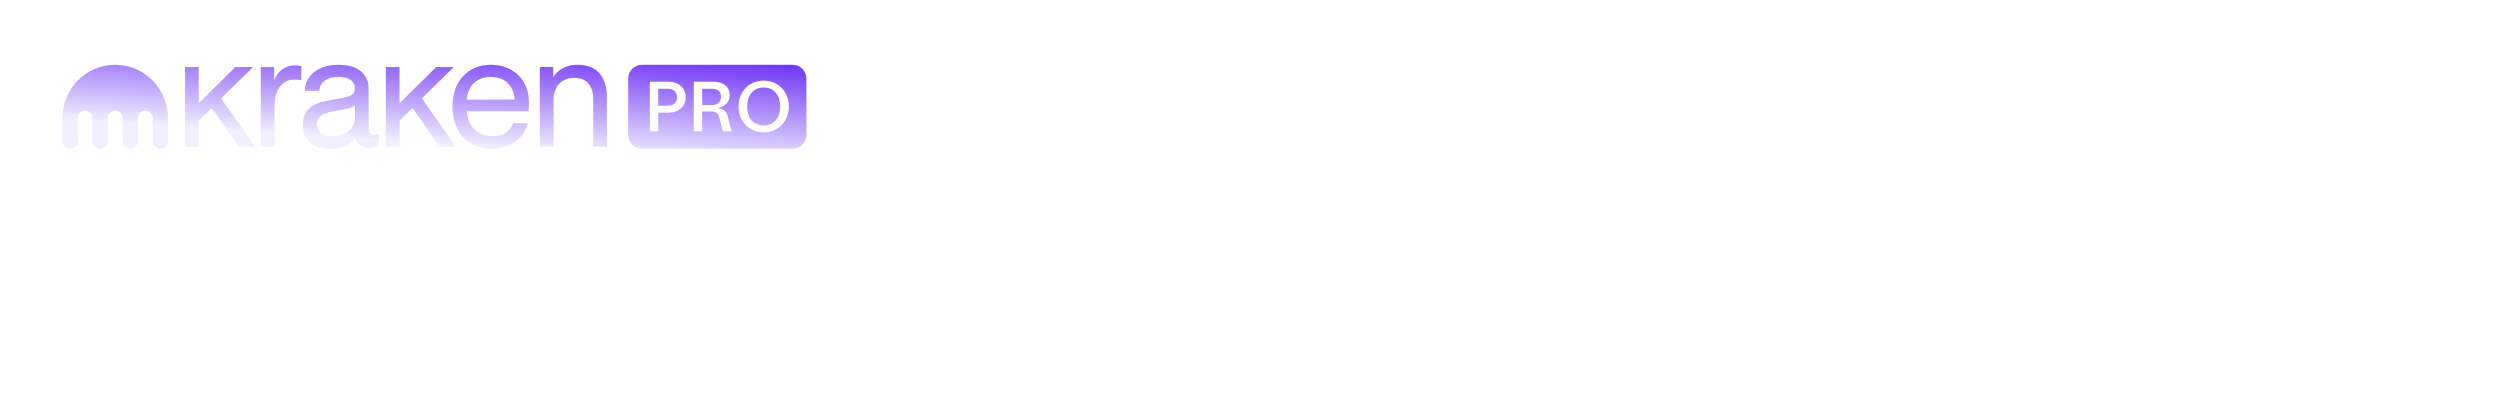 <svg width="320" height="51" viewBox="0 0 320 51" fill="none" xmlns="http://www.w3.org/2000/svg">
<g filter="url(#filter0_d_50486_9337)">
<path d="M69.1 18.729V8.586H70.81V9.886C71.373 8.901 72.558 8.291 73.898 8.291C76.093 8.291 77.686 9.472 77.686 12.525V18.729H75.937V12.781C75.937 10.89 75.025 9.965 73.51 9.965C71.8 9.965 70.849 11.146 70.849 12.84V18.729H69.1Z" fill="#F0EFFF"/>
<path d="M69.1 18.729V8.586H70.81V9.886C71.373 8.901 72.558 8.291 73.898 8.291C76.093 8.291 77.686 9.472 77.686 12.525V18.729H75.937V12.781C75.937 10.89 75.025 9.965 73.51 9.965C71.8 9.965 70.849 11.146 70.849 12.84V18.729H69.1Z" fill="url(#paint0_linear_50486_9337)"/>
<path d="M62.965 19.025C60.11 19.025 57.915 17.154 57.915 13.608C57.915 10.3 60.032 8.291 62.809 8.291C65.975 8.291 67.704 10.536 67.704 13.077C67.704 13.49 67.685 13.924 67.626 14.239H59.741C59.857 16.208 61.139 17.429 62.984 17.429C64.441 17.429 65.199 16.957 65.704 15.775H67.529C66.986 17.823 65.296 19.025 62.965 19.025ZM59.741 12.761H65.859C65.781 10.871 64.519 9.846 62.809 9.846C61.003 9.846 59.896 10.95 59.741 12.761Z" fill="#F0EFFF"/>
<path d="M62.965 19.025C60.11 19.025 57.915 17.154 57.915 13.608C57.915 10.3 60.032 8.291 62.809 8.291C65.975 8.291 67.704 10.536 67.704 13.077C67.704 13.49 67.685 13.924 67.626 14.239H59.741C59.857 16.208 61.139 17.429 62.984 17.429C64.441 17.429 65.199 16.957 65.704 15.775H67.529C66.986 17.823 65.296 19.025 62.965 19.025ZM59.741 12.761H65.859C65.781 10.871 64.519 9.846 62.809 9.846C61.003 9.846 59.896 10.95 59.741 12.761Z" fill="url(#paint1_linear_50486_9337)"/>
<path d="M49.386 8.586V18.729H51.134V15.44L52.804 13.825L56.281 18.729H58.321L53.989 12.604L58.087 8.586H55.834L51.134 13.234V8.586H49.386Z" fill="#F0EFFF"/>
<path d="M49.386 8.586V18.729H51.134V15.44L52.804 13.825L56.281 18.729H58.321L53.989 12.604L58.087 8.586H55.834L51.134 13.234V8.586H49.386Z" fill="url(#paint2_linear_50486_9337)"/>
<path d="M42.227 19.025C40.265 19.025 38.75 17.922 38.75 16.031C38.75 14.081 40.09 13.234 41.664 12.939L44.15 12.466C44.946 12.309 45.432 12.052 45.432 11.265C45.432 10.418 44.713 9.846 43.295 9.846C42.013 9.846 40.964 10.378 40.867 11.619H39.022C39.061 9.531 40.925 8.291 43.315 8.291C46.073 8.291 47.18 9.709 47.18 11.324V16.602C47.18 17.055 47.394 17.291 47.782 17.291C48.112 17.291 48.306 17.213 48.481 17.095V18.532C48.209 18.769 47.743 18.926 47.18 18.926C46.345 18.926 45.665 18.473 45.49 17.607C45.043 18.237 44.111 19.025 42.227 19.025ZM40.556 15.972C40.556 16.957 41.431 17.469 42.557 17.469C44.208 17.469 45.432 16.523 45.432 15.105V13.47C45.238 13.707 44.597 13.884 43.936 14.002L42.285 14.317C41.1 14.554 40.556 15.066 40.556 15.972Z" fill="#F0EFFF"/>
<path d="M42.227 19.025C40.265 19.025 38.75 17.922 38.75 16.031C38.75 14.081 40.09 13.234 41.664 12.939L44.15 12.466C44.946 12.309 45.432 12.052 45.432 11.265C45.432 10.418 44.713 9.846 43.295 9.846C42.013 9.846 40.964 10.378 40.867 11.619H39.022C39.061 9.531 40.925 8.291 43.315 8.291C46.073 8.291 47.18 9.709 47.18 11.324V16.602C47.18 17.055 47.394 17.291 47.782 17.291C48.112 17.291 48.306 17.213 48.481 17.095V18.532C48.209 18.769 47.743 18.926 47.18 18.926C46.345 18.926 45.665 18.473 45.49 17.607C45.043 18.237 44.111 19.025 42.227 19.025ZM40.556 15.972C40.556 16.957 41.431 17.469 42.557 17.469C44.208 17.469 45.432 16.523 45.432 15.105V13.47C45.238 13.707 44.597 13.884 43.936 14.002L42.285 14.317C41.1 14.554 40.556 15.066 40.556 15.972Z" fill="url(#paint3_linear_50486_9337)"/>
<path d="M33.384 18.729V8.586H35.093V10.28C35.579 9.078 36.453 8.369 37.832 8.369C38.123 8.369 38.415 8.428 38.57 8.468V10.28C38.415 10.24 38.085 10.181 37.755 10.181C36.045 10.181 35.132 11.54 35.132 13.707V18.729H33.384Z" fill="#F0EFFF"/>
<path d="M33.384 18.729V8.586H35.093V10.28C35.579 9.078 36.453 8.369 37.832 8.369C38.123 8.369 38.415 8.428 38.57 8.468V10.28C38.415 10.24 38.085 10.181 37.755 10.181C36.045 10.181 35.132 11.54 35.132 13.707V18.729H33.384Z" fill="url(#paint4_linear_50486_9337)"/>
<path d="M23.681 8.586V18.729H25.429V15.44L27.099 13.825L30.576 18.729H32.616L28.284 12.604L32.383 8.586H30.13L25.429 13.234V8.586H23.681Z" fill="#F0EFFF"/>
<path d="M23.681 8.586V18.729H25.429V15.44L27.099 13.825L30.576 18.729H32.616L28.284 12.604L32.383 8.586H30.13L25.429 13.234V8.586H23.681Z" fill="url(#paint5_linear_50486_9337)"/>
<path d="M14.744 8.291C11.019 8.291 8 11.349 8 15.122V18.05C8 18.588 8.431 19.025 8.963 19.025C9.495 19.025 9.929 18.588 9.929 18.05V15.122C9.929 14.582 10.358 14.146 10.891 14.146C11.423 14.146 11.854 14.582 11.854 15.122V18.05C11.854 18.588 12.285 19.025 12.817 19.025C13.35 19.025 13.781 18.588 13.781 18.05V15.122C13.781 14.582 14.212 14.146 14.744 14.146C15.277 14.146 15.71 14.582 15.71 15.122V18.05C15.71 18.588 16.14 19.025 16.672 19.025C17.204 19.025 17.635 18.588 17.635 18.05V15.122C17.635 14.582 18.066 14.146 18.601 14.146C19.133 14.146 19.564 14.582 19.564 15.122V18.05C19.564 18.588 19.994 19.025 20.528 19.025C21.06 19.025 21.491 18.588 21.491 18.05V15.122C21.491 11.349 18.47 8.291 14.744 8.291Z" fill="#F0EFFF"/>
<path d="M14.744 8.291C11.019 8.291 8 11.349 8 15.122V18.05C8 18.588 8.431 19.025 8.963 19.025C9.495 19.025 9.929 18.588 9.929 18.05V15.122C9.929 14.582 10.358 14.146 10.891 14.146C11.423 14.146 11.854 14.582 11.854 15.122V18.05C11.854 18.588 12.285 19.025 12.817 19.025C13.35 19.025 13.781 18.588 13.781 18.05V15.122C13.781 14.582 14.212 14.146 14.744 14.146C15.277 14.146 15.71 14.582 15.71 15.122V18.05C15.71 18.588 16.14 19.025 16.672 19.025C17.204 19.025 17.635 18.588 17.635 18.05V15.122C17.635 14.582 18.066 14.146 18.601 14.146C19.133 14.146 19.564 14.582 19.564 15.122V18.05C19.564 18.588 19.994 19.025 20.528 19.025C21.06 19.025 21.491 18.588 21.491 18.05V15.122C21.491 11.349 18.47 8.291 14.744 8.291Z" fill="url(#paint6_linear_50486_9337)"/>
<path d="M86.654 12.447C86.654 13.24 86.086 13.538 85.455 13.538H84.256V11.365H85.455C86.086 11.365 86.654 11.653 86.654 12.447Z" fill="#F0EFFF"/>
<path d="M86.654 12.447C86.654 13.24 86.086 13.538 85.455 13.538H84.256V11.365H85.455C86.086 11.365 86.654 11.653 86.654 12.447Z" fill="url(#paint7_linear_50486_9337)"/>
<path d="M92.281 12.384C92.281 13.042 91.848 13.438 91.136 13.438H89.882V11.365H91.136C91.848 11.365 92.281 11.716 92.281 12.384Z" fill="#F0EFFF"/>
<path d="M92.281 12.384C92.281 13.042 91.848 13.438 91.136 13.438H89.882V11.365H91.136C91.848 11.365 92.281 11.716 92.281 12.384Z" fill="url(#paint8_linear_50486_9337)"/>
<path d="M99.854 13.637C99.854 15.278 98.889 16.062 97.753 16.062C96.608 16.062 95.652 15.287 95.652 13.646V13.637C95.652 11.987 96.608 11.202 97.753 11.202C98.889 11.202 99.854 11.987 99.854 13.628V13.637Z" fill="#F0EFFF"/>
<path d="M99.854 13.637C99.854 15.278 98.889 16.062 97.753 16.062C96.608 16.062 95.652 15.287 95.652 13.646V13.637C95.652 11.987 96.608 11.202 97.753 11.202C98.889 11.202 99.854 11.987 99.854 13.628V13.637Z" fill="url(#paint9_linear_50486_9337)"/>
<path fill-rule="evenodd" clip-rule="evenodd" d="M82.185 8.291C81.204 8.291 80.409 9.086 80.409 10.067V17.248C80.409 18.229 81.204 19.025 82.185 19.025H101.442C102.423 19.025 103.219 18.229 103.219 17.248V10.067C103.219 9.086 102.423 8.291 101.442 8.291H82.185ZM83.174 10.454V16.811H84.256V14.439H85.545C86.69 14.439 87.772 13.781 87.772 12.438C87.772 11.103 86.69 10.454 85.545 10.454H83.174ZM88.8 10.454V16.811H89.882V14.277H90.974C91.632 14.277 91.938 14.493 92.092 15.125L92.335 16.125C92.416 16.459 92.488 16.703 92.524 16.811H93.688C93.606 16.63 93.525 16.333 93.462 16.099L93.156 14.89C93.029 14.394 92.777 13.998 92.046 13.88V13.79C92.975 13.565 93.399 12.916 93.399 12.194C93.399 11.076 92.57 10.454 91.244 10.454H88.8ZM94.534 13.637C94.534 15.548 95.887 16.946 97.753 16.946C99.611 16.946 100.972 15.557 100.972 13.646V13.637C100.972 11.716 99.611 10.319 97.753 10.319C95.887 10.319 94.534 11.707 94.534 13.628V13.637Z" fill="#F0EFFF"/>
<path fill-rule="evenodd" clip-rule="evenodd" d="M82.185 8.291C81.204 8.291 80.409 9.086 80.409 10.067V17.248C80.409 18.229 81.204 19.025 82.185 19.025H101.442C102.423 19.025 103.219 18.229 103.219 17.248V10.067C103.219 9.086 102.423 8.291 101.442 8.291H82.185ZM83.174 10.454V16.811H84.256V14.439H85.545C86.69 14.439 87.772 13.781 87.772 12.438C87.772 11.103 86.69 10.454 85.545 10.454H83.174ZM88.8 10.454V16.811H89.882V14.277H90.974C91.632 14.277 91.938 14.493 92.092 15.125L92.335 16.125C92.416 16.459 92.488 16.703 92.524 16.811H93.688C93.606 16.63 93.525 16.333 93.462 16.099L93.156 14.89C93.029 14.394 92.777 13.998 92.046 13.88V13.79C92.975 13.565 93.399 12.916 93.399 12.194C93.399 11.076 92.57 10.454 91.244 10.454H88.8ZM94.534 13.637C94.534 15.548 95.887 16.946 97.753 16.946C99.611 16.946 100.972 15.557 100.972 13.646V13.637C100.972 11.716 99.611 10.319 97.753 10.319C95.887 10.319 94.534 11.707 94.534 13.628V13.637Z" fill="url(#paint10_linear_50486_9337)"/>
</g>
<defs>
<filter id="filter0_d_50486_9337" x="3.548" y="3.838" width="104.123" height="19.639" filterUnits="userSpaceOnUse" color-interpolation-filters="sRGB">
<feFlood flood-opacity="0" result="BackgroundImageFix"/>
<feColorMatrix in="SourceAlpha" type="matrix" values="0 0 0 0 0 0 0 0 0 0 0 0 0 0 0 0 0 0 127 0" result="hardAlpha"/>
<feOffset/>
<feGaussianBlur stdDeviation="2.226"/>
<feComposite in2="hardAlpha" operator="out"/>
<feColorMatrix type="matrix" values="0 0 0 0 0.459 0 0 0 0 0.22 0 0 0 0 0.961 0 0 0 0.3 0"/>
<feBlend mode="normal" in2="BackgroundImageFix" result="effect1_dropShadow_50486_9337"/>
<feBlend mode="normal" in="SourceGraphic" in2="effect1_dropShadow_50486_9337" result="shape"/>
</filter>
<linearGradient id="paint0_linear_50486_9337" x1="8" y1="19.025" x2="9.118" y2="2.08" gradientUnits="userSpaceOnUse">
<stop offset="0.22" stop-color="#F0EFFF"/>
<stop offset="1" stop-color="#7132F5"/>
</linearGradient>
<linearGradient id="paint1_linear_50486_9337" x1="8" y1="19.025" x2="9.118" y2="2.08" gradientUnits="userSpaceOnUse">
<stop offset="0.22" stop-color="#F0EFFF"/>
<stop offset="1" stop-color="#7132F5"/>
</linearGradient>
<linearGradient id="paint2_linear_50486_9337" x1="8" y1="19.025" x2="9.118" y2="2.08" gradientUnits="userSpaceOnUse">
<stop offset="0.22" stop-color="#F0EFFF"/>
<stop offset="1" stop-color="#7132F5"/>
</linearGradient>
<linearGradient id="paint3_linear_50486_9337" x1="8" y1="19.025" x2="9.118" y2="2.08" gradientUnits="userSpaceOnUse">
<stop offset="0.22" stop-color="#F0EFFF"/>
<stop offset="1" stop-color="#7132F5"/>
</linearGradient>
<linearGradient id="paint4_linear_50486_9337" x1="8" y1="19.025" x2="9.118" y2="2.08" gradientUnits="userSpaceOnUse">
<stop offset="0.22" stop-color="#F0EFFF"/>
<stop offset="1" stop-color="#7132F5"/>
</linearGradient>
<linearGradient id="paint5_linear_50486_9337" x1="8" y1="19.025" x2="9.118" y2="2.08" gradientUnits="userSpaceOnUse">
<stop offset="0.22" stop-color="#F0EFFF"/>
<stop offset="1" stop-color="#7132F5"/>
</linearGradient>
<linearGradient id="paint6_linear_50486_9337" x1="8" y1="19.025" x2="9.118" y2="2.08" gradientUnits="userSpaceOnUse">
<stop offset="0.22" stop-color="#F0EFFF"/>
<stop offset="1" stop-color="#7132F5"/>
</linearGradient>
<linearGradient id="paint7_linear_50486_9337" x1="8" y1="19.025" x2="9.118" y2="2.08" gradientUnits="userSpaceOnUse">
<stop offset="0.22" stop-color="#F0EFFF"/>
<stop offset="1" stop-color="#7132F5"/>
</linearGradient>
<linearGradient id="paint8_linear_50486_9337" x1="8" y1="19.025" x2="9.118" y2="2.08" gradientUnits="userSpaceOnUse">
<stop offset="0.22" stop-color="#F0EFFF"/>
<stop offset="1" stop-color="#7132F5"/>
</linearGradient>
<linearGradient id="paint9_linear_50486_9337" x1="8" y1="19.025" x2="9.118" y2="2.08" gradientUnits="userSpaceOnUse">
<stop offset="0.22" stop-color="#F0EFFF"/>
<stop offset="1" stop-color="#7132F5"/>
</linearGradient>
<linearGradient id="paint10_linear_50486_9337" x1="8" y1="19.025" x2="9.118" y2="2.08" gradientUnits="userSpaceOnUse">
<stop offset="0.22" stop-color="#F0EFFF"/>
<stop offset="1" stop-color="#7132F5"/>
</linearGradient>
</defs>
</svg>
